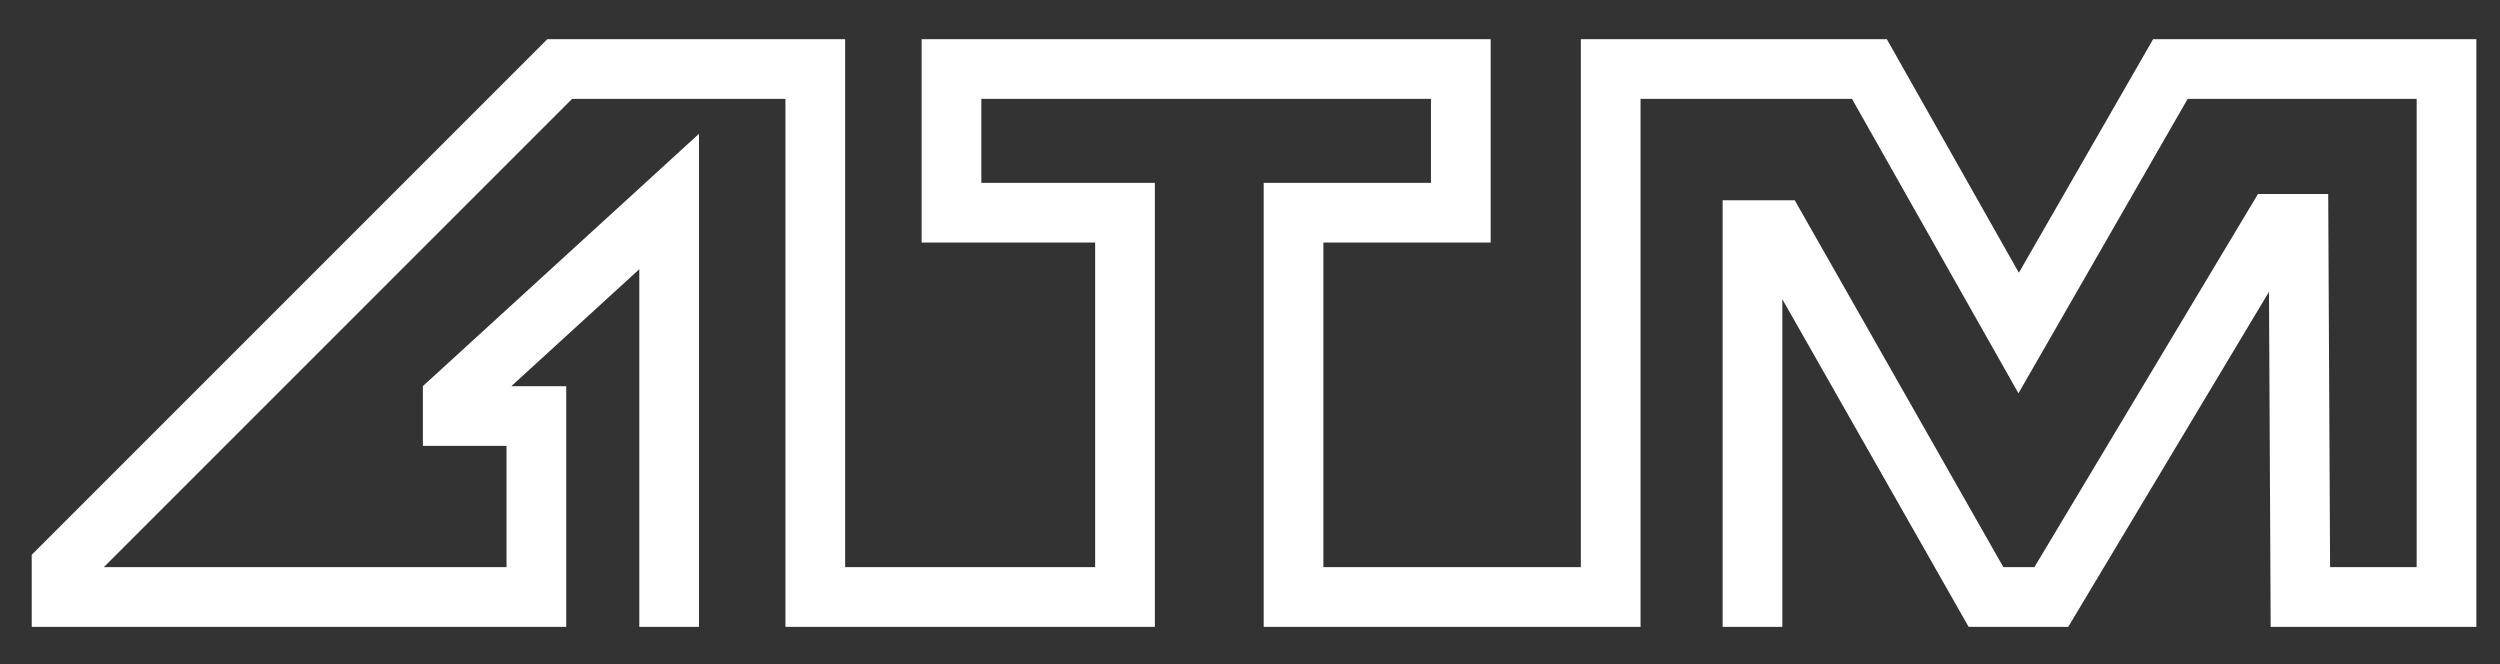 <?xml version="1.0" encoding="utf-8"?>
<!-- Generator: Adobe Illustrator 16.0.3, SVG Export Plug-In . SVG Version: 6.00 Build 0)  -->
<!DOCTYPE svg PUBLIC "-//W3C//DTD SVG 1.1//EN" "http://www.w3.org/Graphics/SVG/1.1/DTD/svg11.dtd">
<svg version="1.1" xmlns="http://www.w3.org/2000/svg" xmlns:xlink="http://www.w3.org/1999/xlink" x="0px" y="0px" width="335px"
	 height="89px" viewBox="0 0 335 89" enable-background="new 0 0 335 89" xml:space="preserve">
<rect x="0" y="0" width="335" height="89" fill="#333333" stroke="none"/>
<g id="Ebene_1">
</g>
<g id="Ebene_2">
	<polyline fill="none" stroke="#FFFFFF" stroke-width="8" stroke-miterlimit="10" points="234.833,84 234.833,30.833 
		238.167,30.833 266.125,80 274.875,80 304.833,30 308,30 308.25,80 327.833,80 327.833,9.25 290.833,9.25 270.5,44.625 250.5,9.25 
		215.833,9.25 215.833,80 173.333,80 173.333,28.5 195.75,28.5 195.75,9.25 127.5,9.25 127.5,28.5 150.75,28.5 150.75,80 109.25,80 
		109.25,9.25 75,9.25 8.25,76 8.25,80 71.875,80 71.875,55.75 60.667,55.75 60.667,53.5 89.667,27 89.667,84 	"/>
</g>
</svg>
